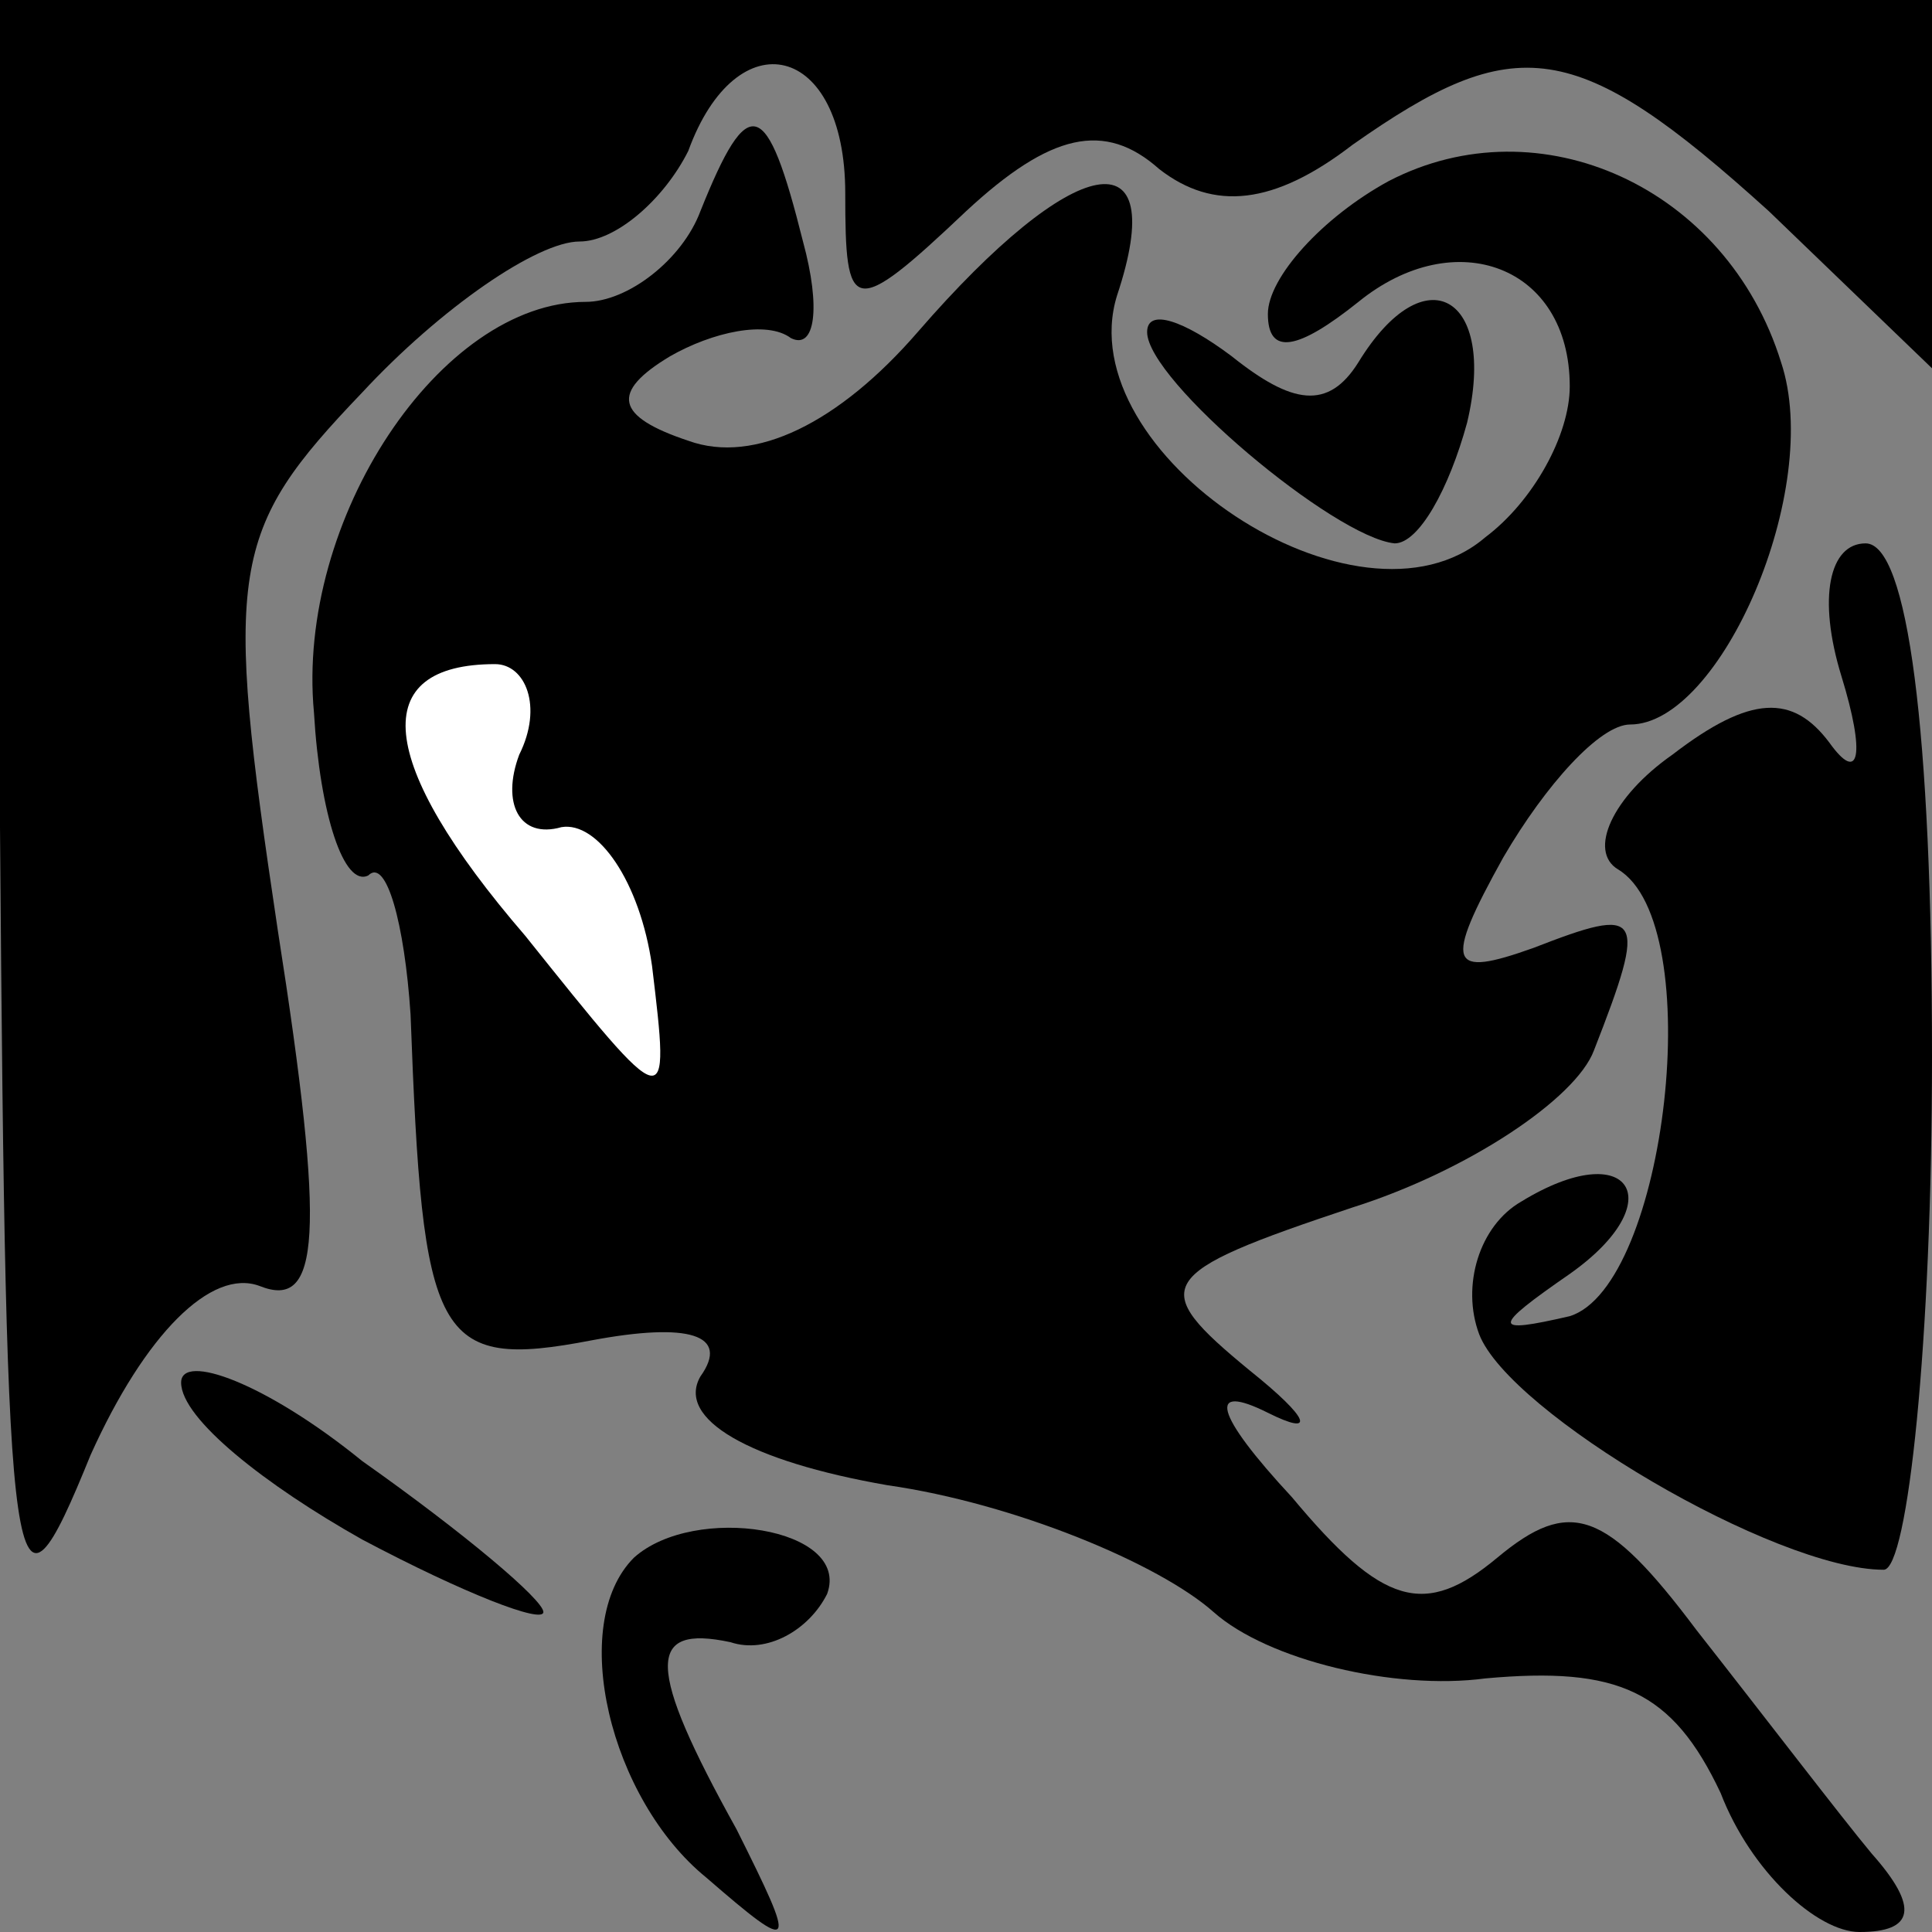 <?xml version="1.0" standalone="no"?>
<!DOCTYPE svg PUBLIC "-//W3C//DTD SVG 20010904//EN"
 "http://www.w3.org/TR/2001/REC-SVG-20010904/DTD/svg10.dtd">
<svg version="1.0" xmlns="http://www.w3.org/2000/svg"
 width="32pt" height="32pt" viewBox="0 0 32 32"
 preserveAspectRatio="xMidYMid meet">
<rect x="0" y="0" width="32" height="32" fill="#808080" stroke="none"/>
<g transform="translate(0,32) scale(0.1,-0.1)"
fill="#000000" stroke="none">
<path fill="#000000" stroke="none" d="M0 183 c1 -130 2 -136 15 -104 9 20 20
31 28 28 10 -4 11 8 3 59 -9 60 -8 66 14 89 13 14 29 25 36 25 6 0 14 7 18 15
8 22 26 18 26 -7 0 -20 1 -21 20 -3 14 13 23 15 32 7 9 -7 19 -6 32 4 27 19
37 18 69 -11 l27 -26 0 31 0 30 -160 0 -160 0 0 -137z"/>
<path fill="#000000" stroke="none" d="M116 285 c-3 -8 -12 -15 -19 -15 -24 0
-48 -36 -45 -68 1 -17 5 -29 9 -27 3 3 6 -8 7 -23 2 -54 4 -59 30 -54 16 3 23
1 18 -6 -4 -7 8 -14 31 -18 21 -3 45 -13 54 -21 9 -8 30 -13 45 -11 22 2 31
-2 39 -19 5 -13 16 -23 23 -23 9 0 10 4 2 13 -5 6 -18 23 -29 37 -15 20 -21
22 -33 12 -12 -10 -19 -8 -34 10 -13 14 -14 19 -4 14 8 -4 7 -1 -3 7 -17 14
-16 16 17 27 19 6 37 18 40 26 9 23 8 24 -10 17 -14 -5 -15 -3 -5 15 7 12 16
22 21 22 15 0 32 39 25 60 -9 29 -40 43 -65 30 -11 -6 -20 -16 -20 -22 0 -7 5
-6 15 2 16 13 35 6 35 -14 0 -8 -6 -19 -14 -25 -21 -18 -69 14 -61 40 9 27 -7
24 -33 -6 -13 -15 -27 -22 -38 -18 -12 4 -13 8 -3 14 7 4 16 6 20 3 4 -2 5 5
2 16 -6 24 -9 25 -17 5z"/>
<path fill="#ffffff" stroke="none" d="M86 195 c-3 -8 0 -14 7 -12 6 1 13 -9
15 -23 3 -25 3 -25 -21 5 -25 29 -26 45 -5 45 5 0 8 -7 4 -15z"/>
<path fill="#000000" stroke="none" d="M190 265 c0 -8 31 -34 41 -35 4 0 9 9
12 20 5 21 -7 28 -18 10 -5 -8 -11 -7 -21 1 -8 6 -14 8 -14 4z"/>
<path fill="#000000" stroke="none" d="M305 208 c4 -13 3 -18 -2 -11 -6 8 -13
8 -26 -2 -10 -7 -14 -16 -9 -19 15 -9 8 -69 -8 -74 -13 -3 -13 -2 0 7 17 12
10 23 -8 12 -7 -4 -10 -14 -7 -22 5 -13 49 -39 67 -39 4 0 8 38 8 85 0 54 -4
85 -11 85 -6 0 -8 -9 -4 -22z"/>
<path fill="#000000" stroke="none" d="M30 91 c0 -6 14 -17 30 -26 17 -9 30
-14 30 -12 0 2 -13 13 -30 25 -16 13 -30 18 -30 13z"/>
<path fill="#000000" stroke="none" d="M105 62 c-11 -11 -4 -40 12 -53 15 -13
15 -12 5 8 -15 27 -15 34 -1 31 6 -2 13 2 16 8 4 11 -22 15 -32 6z"/>
</g>
</svg>
